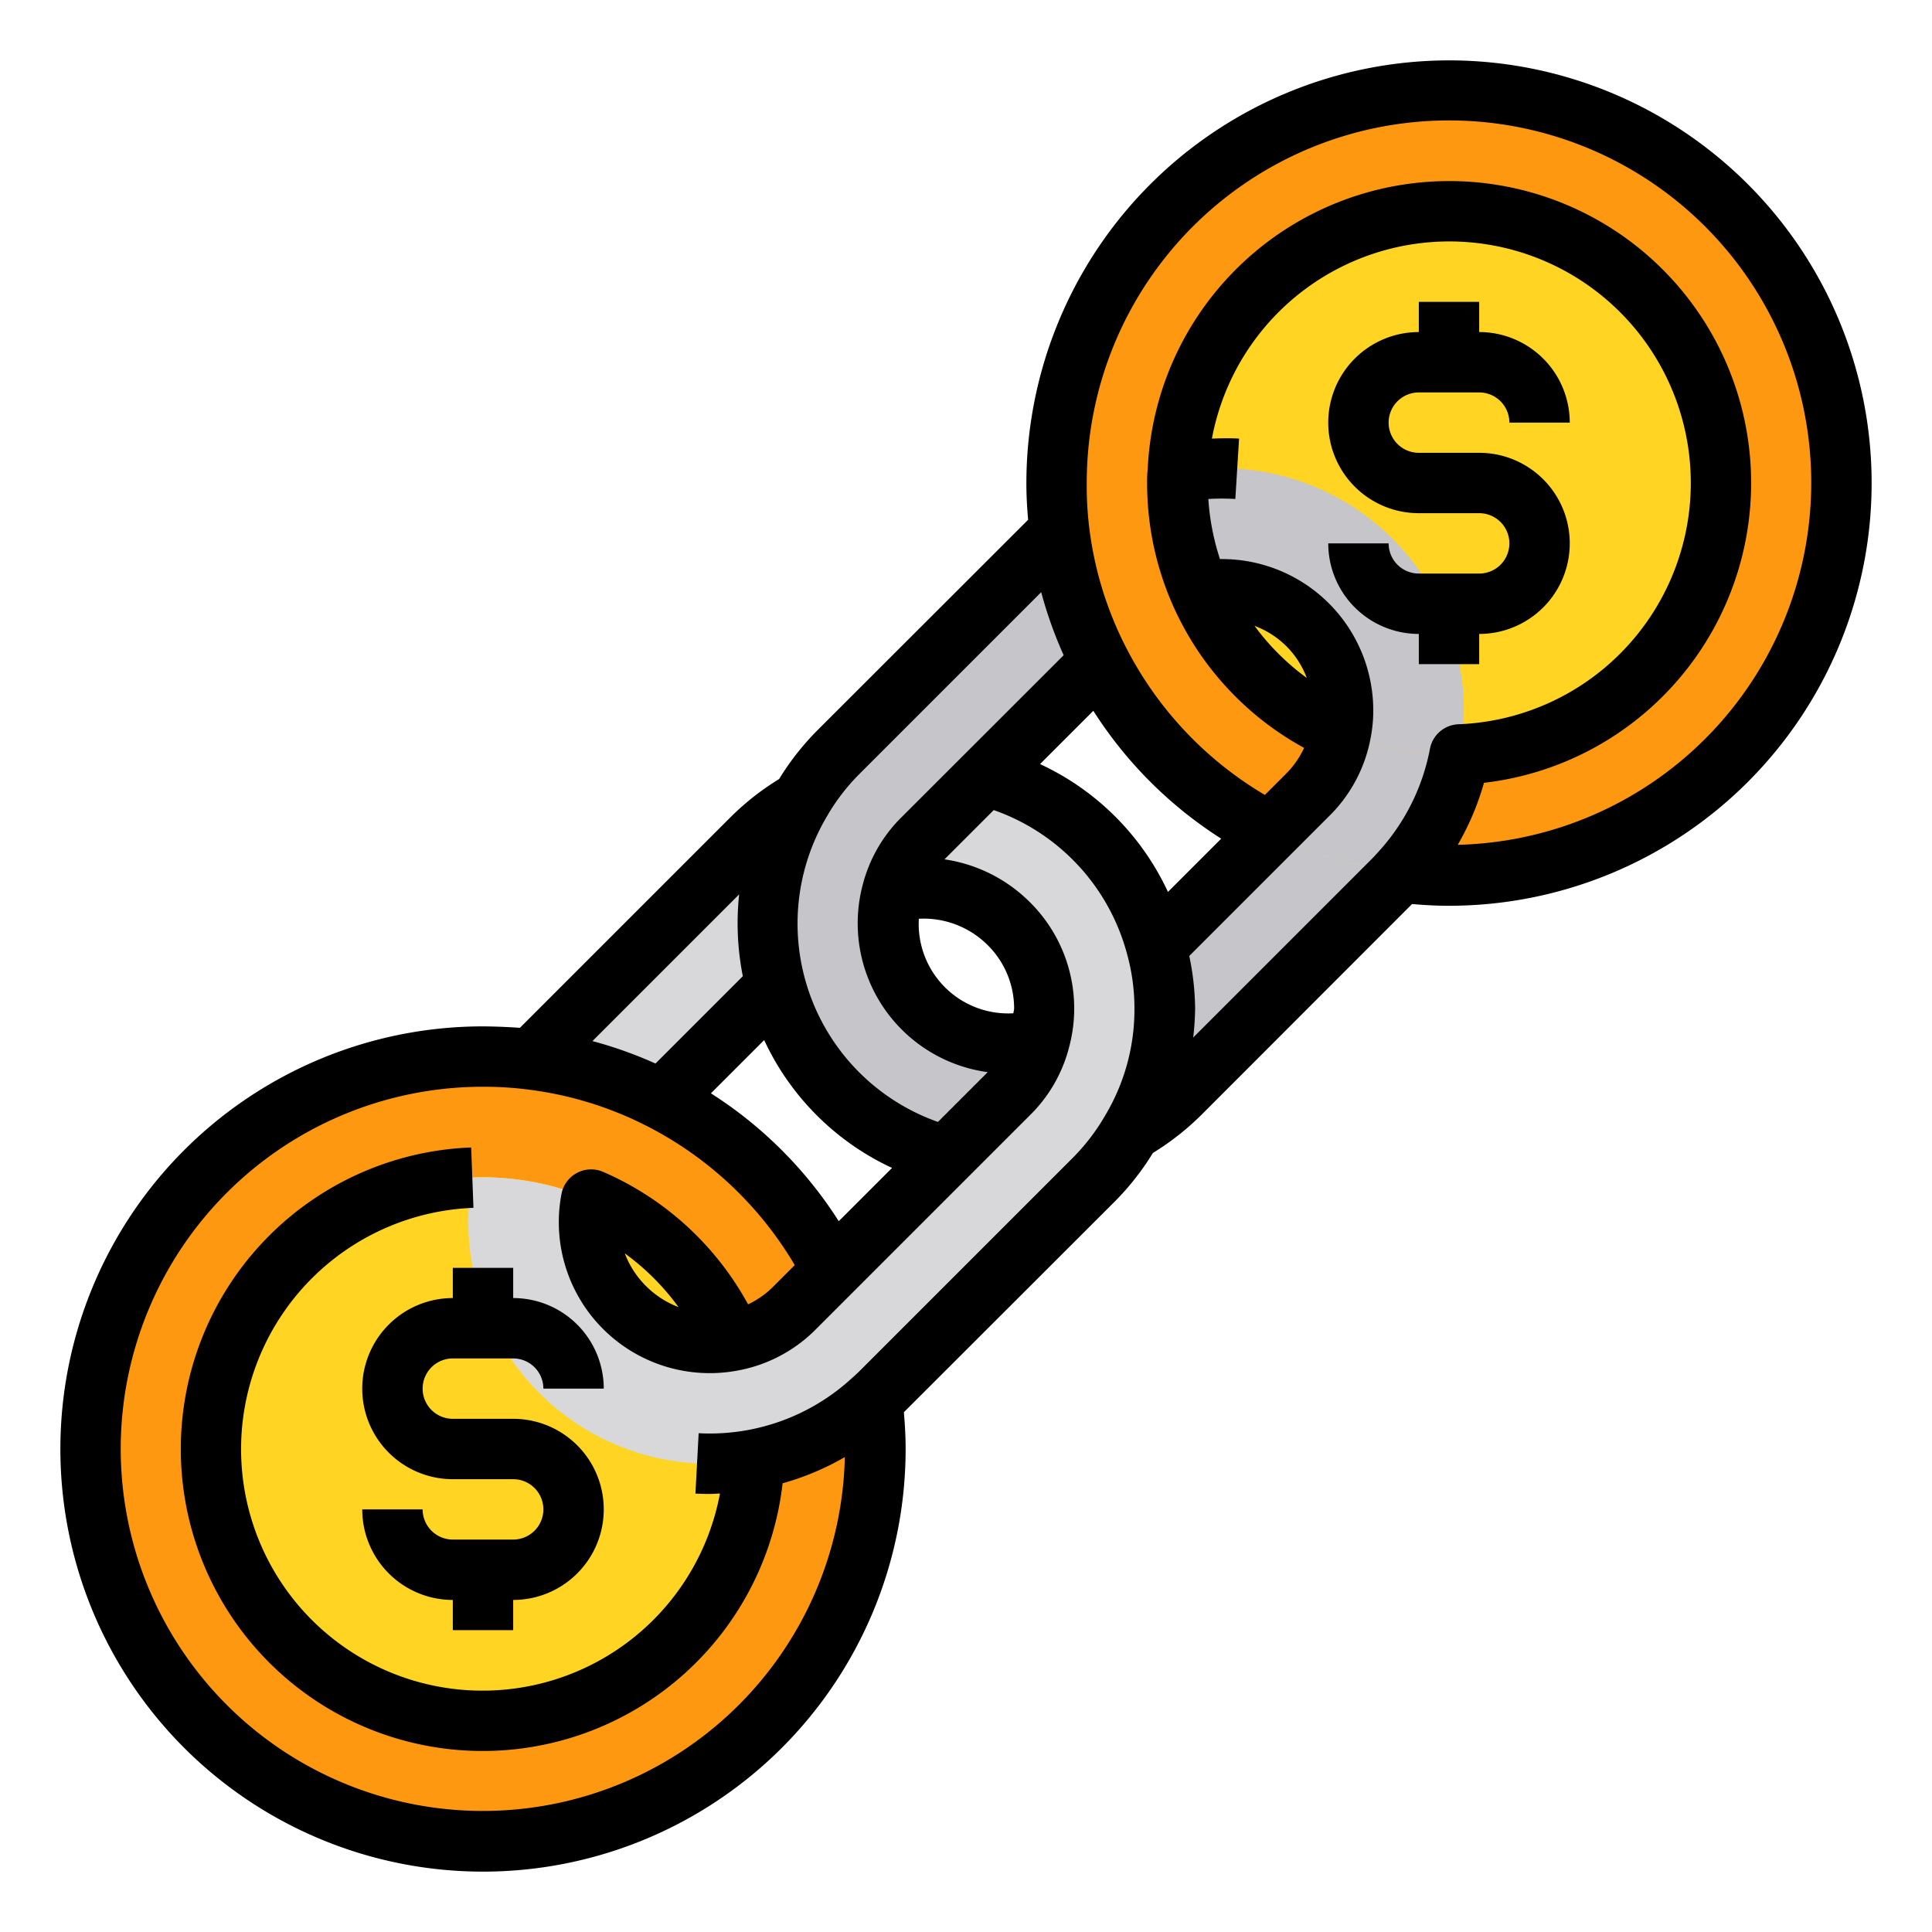 <svg xmlns="http://www.w3.org/2000/svg" viewBox="0 0 64 64"><path fill="#ff9811" d="M61 16a13 13 0 0 1-13 13 12.211 12.211 0 0 1-1.61-.1 12.82 12.82 0 0 1-4.31-1.33 12.961 12.961 0 0 1-5.65-5.65 12.82 12.82 0 0 1-1.33-4.31A12.211 12.211 0 0 1 35 16a13 13 0 0 1 26 0Z"/><circle cx="48" cy="16" r="9" fill="#ffd422"/><path fill="#ff9811" d="M29 48a13 13 0 1 1-13-13 12.211 12.211 0 0 1 1.61.1 12.82 12.82 0 0 1 4.31 1.33 12.961 12.961 0 0 1 5.65 5.65 12.82 12.82 0 0 1 1.33 4.31A12.211 12.211 0 0 1 29 48Z"/><circle cx="16" cy="48" r="9" fill="#ffd422"/><path fill="#ffd422" d="M48 20.79a7.748 7.748 0 0 1 .49 2.73 8.044 8.044 0 0 1-.14 1.47c-.11.01-.23.01-.35.01a9.1 9.1 0 0 1-3.58-.74 3.64 3.64 0 0 0 .07-.74 4.023 4.023 0 0 0-4.75-3.94A9.1 9.1 0 0 1 39 16c0-.12 0-.24.01-.35a7.987 7.987 0 0 1 7.13 2.21A7.828 7.828 0 0 1 47.66 20a4.952 4.952 0 0 1 .34.79Z"/><path fill="#c6c5ca" d="M48 25c.12 0 .24 0 .35-.01a7.944 7.944 0 0 1-1.96 3.91 12.82 12.82 0 0 1-4.31-1.33l1.23-1.23a3.9 3.9 0 0 0 1.11-2.08A9.1 9.1 0 0 0 48 25Z"/><path fill="#c6c5ca" d="M48 20.79a4.952 4.952 0 0 0-.34-.79 7.828 7.828 0 0 0-1.52-2.14 7.987 7.987 0 0 0-7.13-2.21c-.01.11-.01.23-.01.35a9.1 9.1 0 0 0 .74 3.58 4.023 4.023 0 0 1 4.75 3.94 3.64 3.64 0 0 1-.07.74A9.1 9.1 0 0 0 48 25c.12 0 .24 0 .35-.01a8.044 8.044 0 0 0 .14-1.47 7.748 7.748 0 0 0-.49-2.73zm-9.69 10.55a7.724 7.724 0 0 1 .28 2.08 7.832 7.832 0 0 1-1.12 4.05 7.763 7.763 0 0 0 1.6-1.23l7.07-7.07c.09-.09.17-.18.25-.27a12.82 12.82 0 0 1-4.31-1.33zm-7.72 2.07a3.982 3.982 0 0 1-1.04-3.86 3.849 3.849 0 0 1 1.04-1.79l2.07-2.07 3.77-3.77a12.82 12.82 0 0 1-1.33-4.31c-.09.08-.18.16-.27.25l-7.07 7.07a7.763 7.763 0 0 0-1.23 1.6 7.993 7.993 0 0 0 4.81 11.78l2.07-2.07a3.849 3.849 0 0 0 1.04-1.79 3.982 3.982 0 0 1-3.86-1.04z"/><path fill="#d8d7da" d="m25.69 32.66-3.77 3.77a12.82 12.82 0 0 0-4.31-1.33c.08-.09.16-.18.25-.27l7.07-7.07a7.763 7.763 0 0 1 1.6-1.23 7.915 7.915 0 0 0-.84 6.13Z"/><path fill="#ffd422" d="M16.34 44a4.952 4.952 0 0 1-.34-.79 7.909 7.909 0 0 1-.35-4.2c.11-.01.23-.01.35-.01a9.1 9.1 0 0 1 3.58.74 4.018 4.018 0 0 0 4.68 4.68A9.1 9.1 0 0 1 25 48c0 .12 0 .24-.01.35a7.987 7.987 0 0 1-7.13-2.21A7.828 7.828 0 0 1 16.34 44Z"/><path fill="#d8d7da" d="M38.31 31.34a8.008 8.008 0 0 0-5.65-5.65l-2.07 2.07a3.849 3.849 0 0 0-1.04 1.79 4.016 4.016 0 0 1 5.04 3.87 3.937 3.937 0 0 1-.14 1.03 3.849 3.849 0 0 1-1.04 1.79l-2.07 2.07-3.77 3.77-1.23 1.23a3.9 3.9 0 0 1-2.08 1.11 4.018 4.018 0 0 1-4.68-4.68A9.1 9.1 0 0 0 16 39c-.12 0-.24 0-.35.01a7.909 7.909 0 0 0 .35 4.2 4.952 4.952 0 0 0 .34.79 7.828 7.828 0 0 0 1.52 2.14 7.971 7.971 0 0 0 11.04.25c.09-.08.18-.16.27-.25l7.07-7.07a7.942 7.942 0 0 0 2.07-7.73Z"/><path d="M49 22v-1a3 3 0 0 0 0-6h-2a1 1 0 0 1 0-2h2a1 1 0 0 1 1 1h2a3 3 0 0 0-3-3v-1h-2v1a3 3 0 0 0 0 6h2a1 1 0 0 1 0 2h-2a1 1 0 0 1-1-1h-2a3 3 0 0 0 3 3v1Z"/><path d="M48 2a14.015 14.015 0 0 0-14 14c0 .43.024.829.058 1.218l-7.006 7a8.75 8.75 0 0 0-1.243 1.589 8.747 8.747 0 0 0-1.586 1.241l-7 7A19.176 19.176 0 0 0 16 34a14 14 0 1 0 14 14c0-.426-.024-.826-.058-1.218l7.006-7a8.731 8.731 0 0 0 1.243-1.589 8.791 8.791 0 0 0 1.586-1.241l7-7.005c.393.035.793.058 1.218.058A14 14 0 0 0 48 2Zm-9.31 27.546a8.713 8.713 0 0 0-4.237-4.235l1.765-1.765a13.818 13.818 0 0 0 4.236 4.236ZM27.4 27.031a6.754 6.754 0 0 1 1.071-1.394l6.02-6.02a13.911 13.911 0 0 0 .744 2.088l-5.345 5.341a4.844 4.844 0 0 0-1.306 2.243 4.977 4.977 0 0 0 4.133 6.227.209.209 0 0 0-.014.017l-1.632 1.632A6.967 6.967 0 0 1 27.4 27.031Zm6.174 6.535a2.964 2.964 0 0 1-3.136-3.131 3 3 0 0 1 2.274.867 2.954 2.954 0 0 1 .882 2.118c-.004.047-.022.098-.024.146Zm-5.789 6.888a13.8 13.8 0 0 0-4.235-4.236l1.764-1.764a8.716 8.716 0 0 0 4.236 4.235Zm-3.3-10.826a9.011 9.011 0 0 0 .122 2.71l-2.893 2.893a13.731 13.731 0 0 0-2.088-.744ZM36.6 36.969a6.754 6.754 0 0 1-1.071 1.394l-7.074 7.074c-.07.07-.14.131-.236.217a6.952 6.952 0 0 1-5.075 1.823l-.107 2c.159.007.319.012.48.012.111 0 .222-.011.333-.015a8 8 0 1 1-8.166-9.463l-.076-2a10 10 0 1 0 10.317 11.125 8.934 8.934 0 0 0 2.061-.868A11.995 11.995 0 1 1 16 36a11.383 11.383 0 0 1 1.487.092 11.844 11.844 0 0 1 3.978 1.228 12.046 12.046 0 0 1 4.862 4.588l-.7.7a2.924 2.924 0 0 1-.846.6 10.006 10.006 0 0 0-4.8-4.388 1 1 0 0 0-1.381.73 5 5 0 0 0 5.84 5.85 4.877 4.877 0 0 0 2.607-1.386l7.063-7.063a4.838 4.838 0 0 0 1.3-2.241 4.954 4.954 0 0 0-1.3-4.83 5.027 5.027 0 0 0-2.823-1.413l1.632-1.632a6.945 6.945 0 0 1 4.418 4.774 6.737 6.737 0 0 1 .243 1.811 6.838 6.838 0 0 1-.98 3.549ZM22.477 43.3a3.082 3.082 0 0 1-1.78-1.78 8.016 8.016 0 0 1 1.78 1.78Zm22.956-14.837-5.907 5.907a9.11 9.11 0 0 0 .064-.95 8.739 8.739 0 0 0-.194-1.752l4.615-4.615a4.87 4.87 0 0 0 1.389-2.588 4.692 4.692 0 0 0 .091-.945 5.014 5.014 0 0 0-5.078-5 8.047 8.047 0 0 1-.385-1.99 7.207 7.207 0 0 1 .894 0l.124-2c-.3-.019-.6-.012-.9 0a8 8 0 1 1 8.167 9.462 1 1 0 0 0-.944.813 6.986 6.986 0 0 1-1.724 3.431c-.069.075-.136.151-.212.227Zm-2.144-6.005a7.969 7.969 0 0 1-1.732-1.727 3 3 0 0 1 1.051.671 2.941 2.941 0 0 1 .681 1.056Zm5 5.528a8.944 8.944 0 0 0 .87-2.054 10 10 0 1 0-11.141-10.37C38 15.7 38 15.85 38 16a9.983 9.983 0 0 0 5.2 8.775 2.951 2.951 0 0 1-.6.858l-.7.7a12.06 12.06 0 0 1-4.589-4.866 11.839 11.839 0 0 1-1.228-3.983A11.261 11.261 0 0 1 36 16a12 12 0 1 1 12.285 11.986Z"/><path d="M15 45h2a1 1 0 0 1 1 1h2a3 3 0 0 0-3-3v-1h-2v1a3 3 0 0 0 0 6h2a1 1 0 0 1 0 2h-2a1 1 0 0 1-1-1h-2a3 3 0 0 0 3 3v1h2v-1a3 3 0 0 0 0-6h-2a1 1 0 0 1 0-2Z"/></svg>